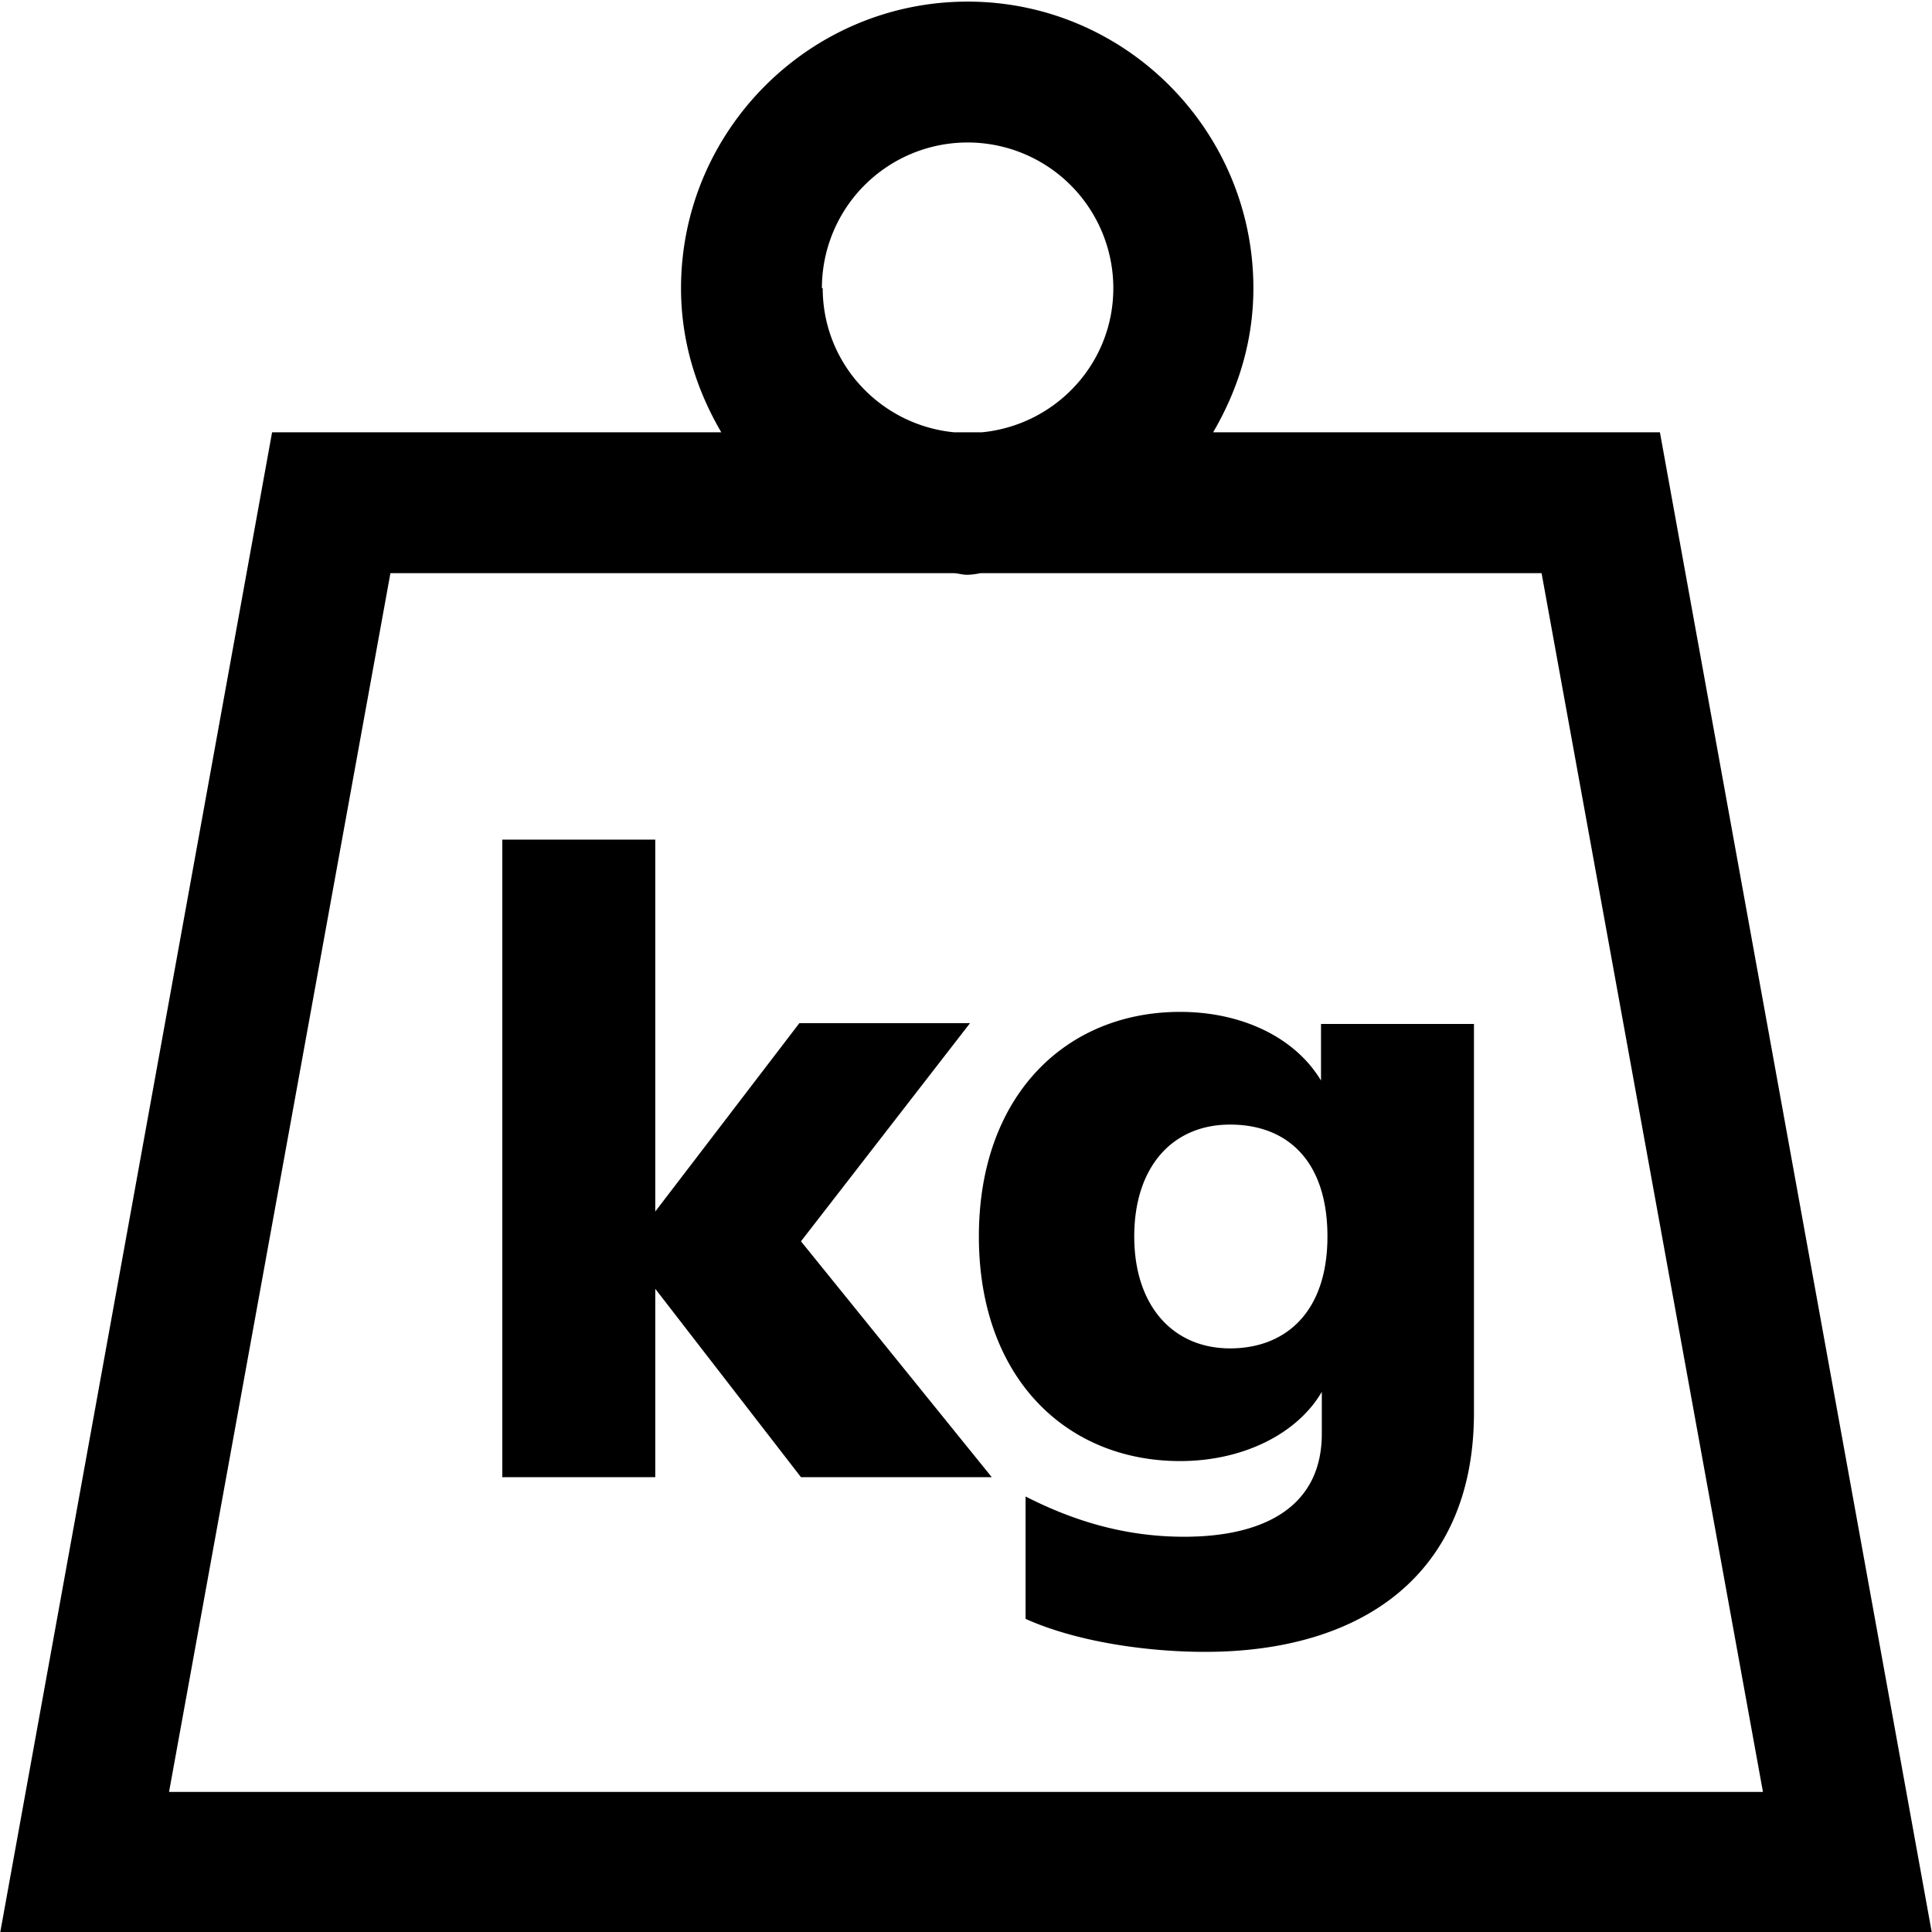 <svg viewBox="0 0 24 24" xmlns="http://www.w3.org/2000/svg">
  <path d="M20.62 5.37h-5.55c.31-.53.5-1.13.5-1.79 0-1.96-1.59-3.56-3.55-3.56s-3.56 1.6-3.56 3.56c0 .66.19 1.26.5 1.79H3.38L0 24.02h24zM10.21 3.58a1.81 1.81 0 1 1 3.62 0c0 .94-.72 1.7-1.63 1.79h-.35c-.91-.09-1.63-.85-1.63-1.79ZM4.84 7.12h7c.06 0 .11.02.17.02s.12-.01.17-.02h6.97l2.75 15.14H2.1L4.85 7.12Zm5.11 8.3 2.37 2.93H9.95l-1.81-2.34v2.34h-1.9v-7.92h1.9v4.62l1.79-2.34h2.12zm6.47-1.98c-.32-.55-.99-.87-1.76-.87-1.42 0-2.5 1.04-2.5 2.79s1.08 2.79 2.5 2.79c.77 0 1.45-.33 1.76-.86v.52c0 .91-.72 1.28-1.71 1.28-.76 0-1.4-.21-1.97-.5v1.52c.62.28 1.49.41 2.23.41 1.96 0 3.34-.97 3.34-2.97v-4.83h-1.9v.73Zm-1.14 3.31c-.71 0-1.19-.53-1.19-1.39s.47-1.39 1.19-1.39 1.21.46 1.21 1.39-.51 1.39-1.21 1.39"/>
</svg>
